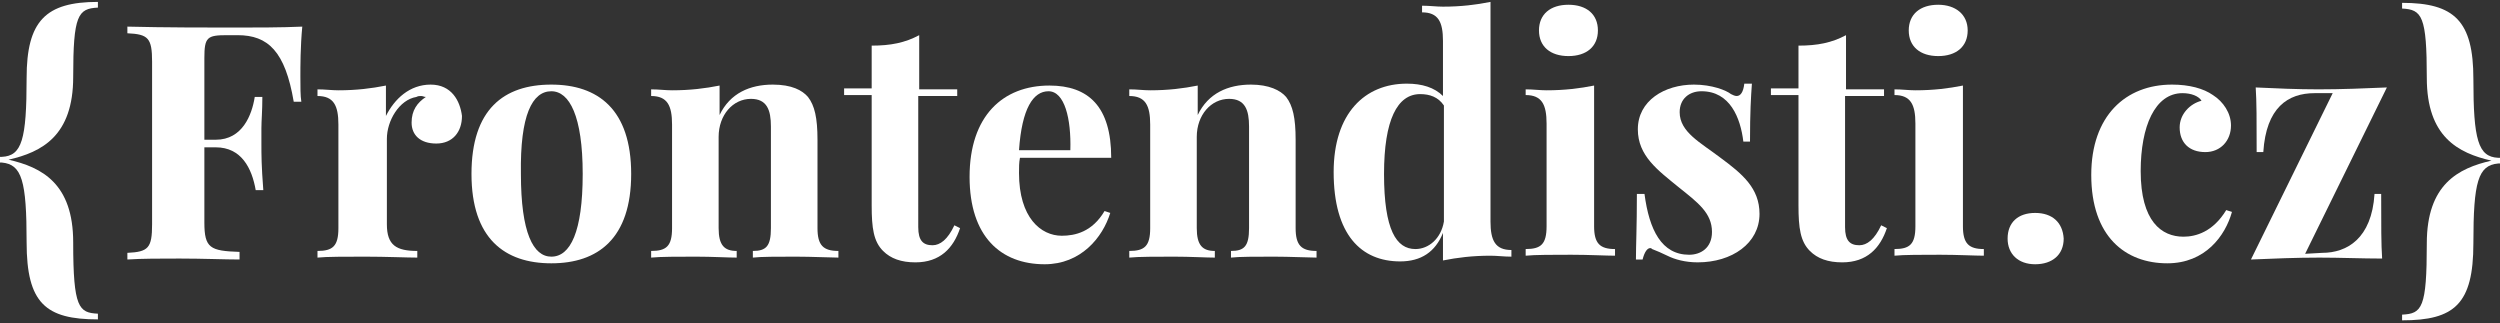 <svg xmlns="http://www.w3.org/2000/svg" xmlns:xlink="http://www.w3.org/1999/xlink" viewBox="0 0 263 34" preserveAspectRatio="xMidYMid meet">
	 <rect x="0" y="0" width="263" height="34" fill="#333333" stroke="none"/>
	 <style>
		#logo-short {
			display: none;
		}
		@media all and (max-width: 250px) {
			#logo-long { display: none; }
			#logo-short { display: block; }
		}
	 </style>
<g id="logo-long">
	<path fill="#FFFFFF" d="M10.3,0.2c-5.5,0-7.5,2-7.5,8c0,6.5-0.5,8.2-2.6,8.3H0v0.6h0.2c2.1,0.2,2.6,1.9,2.6,8.4
		c0,6.4,2,8.1,7.5,8.1v-0.6c-2-0.1-2.6-0.6-2.6-7.5c0-6.2-3.3-7.9-6.8-8.7c3.5-0.8,6.8-2.5,6.8-8.7c0-6.5,0.5-7.2,2.6-7.3V0.2z"/>
	<path fill="#FFFFFF" d="M31.8,2.8c-2.1,0.1-5.1,0.1-7.2,0.1c-2.3,0-7.5,0-11.2-0.1v0.7c2.2,0.1,2.6,0.5,2.6,3v17.1
		c0,2.5-0.4,2.9-2.6,3v0.7c1.5-0.1,3.5-0.1,5.5-0.1c2.4,0,4.8,0.1,6.3,0.1v-0.8c-3.1-0.1-3.7-0.4-3.7-3.1v-7.9h1.2
		c2.7,0,3.8,2.2,4.2,4.5h0.8c-0.2-2.6-0.2-3.7-0.2-4.9c0-0.5,0-0.9,0-1.6c0-0.8,0.1-1.8,0.1-3.3h-0.8c-0.3,1.9-1.3,4.5-4.1,4.5h-1.2
		V6.1c0-2.2,0.3-2.4,2.4-2.4H25c3.2,0,5,1.7,5.9,7h0.8c-0.1-0.6-0.1-1.6-0.1-2.6C31.6,7,31.6,4.9,31.8,2.8z"/>
	<path fill="#FFFFFF" d="M45.3,8.9c-2.2,0-3.8,1.5-4.7,3.3V9c-1.5,0.3-3.1,0.5-5,0.5c-0.7,0-1.4-0.1-2.2-0.1v0.7c1.7,0,2.2,1,2.2,3
		V24c0,1.9-0.6,2.4-2.2,2.4v0.7c0.9-0.1,3-0.1,5-0.1c2.2,0,4.4,0.1,5.5,0.1v-0.7c-2.2,0-3.2-0.6-3.2-2.8v-9c0-1.9,1.3-4.1,3.1-4.4
		c0.2-0.1,0.3-0.1,0.5-0.1c0.2,0,0.3,0.1,0.5,0.1c-0.9,0.6-1.5,1.4-1.5,2.7c0,1.3,0.9,2.2,2.6,2.2s2.7-1.2,2.7-2.9
		C48.4,10.6,47.5,8.9,45.3,8.9z"/>
	<path fill="#FFFFFF" d="M58,8.9c-5,0-8.4,2.6-8.4,9.4s3.5,9.4,8.4,9.4s8.4-2.6,8.4-9.4C66.4,11.5,62.9,8.9,58,8.9z M58,9.6
		c1.9,0,3.3,2.6,3.3,8.7s-1.3,8.7-3.3,8.7c-1.9,0-3.2-2.5-3.2-8.7C54.7,12.1,56,9.6,58,9.6z"/>
	<path fill="#FFFFFF" d="M81.3,8.9c-2.4,0-4.5,0.9-5.6,3.2V9c-1.5,0.3-3.1,0.5-5,0.5c-0.7,0-1.4-0.1-2.2-0.1v0.7c1.7,0,2.2,1,2.2,3
		V24c0,1.9-0.6,2.4-2.2,2.4v0.7c0.9-0.1,3-0.1,4.7-0.1c1.7,0,3.4,0.1,4.3,0.1v-0.7c-1.3,0-1.9-0.6-1.9-2.4v-9.6c0-2.3,1.5-4,3.4-4
		c1.7,0,2.1,1.2,2.1,2.9V24c0,1.9-0.5,2.4-1.9,2.4v0.7c0.8-0.1,2.7-0.1,4.5-0.1c1.7,0,3.7,0.1,4.5,0.1v-0.7c-1.6,0-2.2-0.6-2.2-2.4
		v-9.3c0-2.3-0.3-3.6-1-4.5C84.4,9.5,83.3,8.9,81.3,8.9z"/>
	<path fill="#FFFFFF" d="M96.7,9.4V3.7c-1.5,0.8-3,1.1-5,1.1v4.5h-2.9v0.7h2.9v11.6c0,2.4,0.2,3.8,1.2,4.8c0.8,0.8,1.9,1.2,3.4,1.2
		c2.6,0,4-1.5,4.7-3.6l-0.6-0.3c-0.7,1.5-1.5,2.1-2.3,2.1c-1,0-1.5-0.5-1.5-1.9V10.1h4.1V9.4C100.7,9.4,96.7,9.4,96.7,9.4z"/>
	<path fill="#FFFFFF" d="M111.7,24.8c-2.2,0-4.5-1.9-4.5-6.6c0-0.6,0-1.1,0.1-1.6h9.6c0-5.4-2.4-7.6-6.5-7.6c-4.9,0-8.4,3.2-8.4,9.6
		c0,6.3,3.3,9.2,7.9,9.2c3.8,0,6.1-2.8,6.9-5.4l-0.6-0.2C114.9,24.4,113.1,24.8,111.7,24.8z M110.3,9.6c1.7,0,2.4,2.9,2.3,6.2h-5.4
		C107.5,11.4,108.7,9.6,110.3,9.6z"/>
	<path fill="#FFFFFF" d="M131.6,8.9c-2.4,0-4.5,0.9-5.6,3.2V9c-1.5,0.3-3.1,0.5-5,0.5c-0.7,0-1.4-0.1-2.2-0.1v0.7c1.7,0,2.2,1,2.2,3
		V24c0,1.9-0.6,2.4-2.2,2.4v0.7c0.9-0.1,3-0.1,4.7-0.1c1.7,0,3.4,0.1,4.3,0.1v-0.7c-1.3,0-1.9-0.6-1.9-2.4v-9.6c0-2.3,1.5-4,3.4-4
		c1.7,0,2.1,1.2,2.1,2.9V24c0,1.9-0.5,2.4-1.9,2.4v0.7c0.8-0.1,2.7-0.1,4.5-0.1c1.7,0,3.7,0.1,4.5,0.1v-0.7c-1.6,0-2.2-0.6-2.2-2.4
		v-9.3c0-2.3-0.3-3.6-1-4.5C134.7,9.5,133.5,8.9,131.6,8.9z"/>
	<path fill="#FFFFFF" d="M156.8,0.2c-1.5,0.3-3.1,0.5-5,0.5c-0.7,0-1.4-0.1-2.2-0.1v0.7c1.7,0,2.2,1,2.2,3v5.8
		c-0.9-0.9-2.2-1.3-3.8-1.3c-4.4,0-7.7,3.1-7.7,9.3c0,6.6,2.9,9.4,7,9.4c2.2,0,3.7-1,4.5-3v2.9c1.5-0.3,3.1-0.5,5-0.5
		c0.7,0,1.4,0.1,2.2,0.1v-0.7c-1.7,0-2.2-1-2.2-3L156.8,0.2L156.8,0.2z M148.9,26.2c-2,0-3.3-2-3.3-7.9c0-5.7,1.4-8.4,3.8-8.4
		c1,0,1.9,0.3,2.5,1.2v12.2C151.6,25.1,150.3,26.2,148.9,26.2z"/>
	<path fill="#FFFFFF" d="M165,0.5c-1.9,0-3.1,1-3.1,2.7s1.2,2.7,3.1,2.7c1.9,0,3.1-1,3.1-2.7C168.1,1.5,166.9,0.5,165,0.5z M167.7,9
		c-1.5,0.3-3.1,0.5-5,0.5c-0.7,0-1.4-0.1-2.2-0.1V10c1.7,0,2.2,1,2.2,3v10.8c0,1.9-0.6,2.4-2.2,2.4v0.7c0.9-0.1,3-0.1,4.8-0.1
		c1.8,0,3.7,0.1,4.6,0.1v-0.7c-1.6,0-2.2-0.6-2.2-2.4V9z"/>
	<path fill="#FFFFFF" d="M178.2,8.9c-3.1,0-5.9,1.7-5.9,4.7c0,2.8,2.1,4.3,4.3,6.1c2,1.6,3.5,2.7,3.5,4.7c0,1.7-1.2,2.4-2.4,2.4
		c-2.9,0-4.2-2.6-4.7-6.4h-0.8c0,3.5-0.1,5.4-0.1,6.9h0.7c0.2-0.8,0.5-1.2,0.8-1.2c0.1,0,0.1,0,0.2,0.1c0.5,0.2,1,0.4,1.6,0.7
		c0.8,0.4,1.9,0.7,3.2,0.7c3.6,0,6.5-2,6.5-5.1c0-2.7-1.8-4.2-4.1-5.9c-2.1-1.6-4.3-2.7-4.3-4.8c0-1.4,1-2.2,2.3-2.2
		c3,0,4.1,2.8,4.4,5.3h0.7c0-3.1,0.1-4.7,0.2-6.1h-0.8c-0.1,0.9-0.4,1.3-0.8,1.3c-0.2,0-0.4-0.1-0.6-0.2
		C181.6,9.5,180.1,8.9,178.2,8.9z"/>
	<path fill="#FFFFFF" d="M194.2,9.4V3.7c-1.5,0.8-3,1.1-5,1.1v4.5h-2.9v0.7h2.9v11.6c0,2.4,0.2,3.8,1.2,4.8c0.8,0.8,1.9,1.2,3.4,1.2
		c2.6,0,4-1.5,4.7-3.6l-0.6-0.3c-0.7,1.5-1.5,2.1-2.3,2.1c-1,0-1.5-0.5-1.5-1.9V10.1h4.1V9.4C198.3,9.4,194.2,9.4,194.2,9.4z"/>
	<path fill="#FFFFFF" d="M203.9,0.5c-1.9,0-3.1,1-3.1,2.7s1.2,2.7,3.1,2.7c1.9,0,3.1-1,3.1-2.7C207,1.5,205.7,0.5,203.9,0.5z
		 M206.5,9c-1.5,0.3-3.1,0.5-5,0.5c-0.7,0-1.4-0.1-2.2-0.1V10c1.7,0,2.2,1,2.2,3v10.8c0,1.9-0.6,2.4-2.2,2.4v0.7
		c0.9-0.1,3-0.1,4.8-0.1c1.8,0,3.7,0.1,4.6,0.1v-0.7c-1.6,0-2.2-0.6-2.2-2.4V9z"/>
	<path fill="#FFFFFF" d="M214.1,22.4c-1.8,0-2.9,1-2.9,2.7c0,1.6,1.1,2.7,2.9,2.7s3-1,3-2.7C217,23.4,215.9,22.4,214.1,22.4z"/>
	<path fill="#FFFFFF" d="M228.5,8.9c-4.9,0-8.5,3.3-8.5,9.5c0,6.5,3.6,9.3,8,9.3c4,0,6.1-2.9,6.8-5.4l-0.6-0.2
		c-1.4,2.3-3.2,2.8-4.5,2.8c-2.3,0-4.5-1.6-4.5-6.9c0-4.7,1.5-8.2,4.4-8.2c0.9,0,1.7,0.3,2,0.8c-1.2,0.3-2.3,1.4-2.3,2.8
		c0,1.6,1,2.6,2.7,2.6c1.6,0,2.7-1.2,2.7-2.8c0-1.3-0.8-2.5-1.9-3.2C231.8,9.3,230.3,8.9,228.5,8.9z"/>
	<path fill="#FFFFFF" d="M242.5,26.7l8.6-17.5c-2.3,0.1-4.8,0.2-7.2,0.2c-2.2,0-4.5-0.1-6.6-0.2c0.1,1.5,0.1,3.4,0.1,6.8h0.7
		c0.3-4.7,2.6-6.2,5.4-6.2h1.9l-8.6,17.5c2.3-0.1,4.8-0.2,7.2-0.2c2.2,0,4.5,0.1,6.6,0.1c-0.1-1.5-0.1-3.4-0.1-6.8h-0.7
		c-0.3,4.7-2.9,6.2-5.5,6.2L242.5,26.7L242.5,26.7z"/>
	<path fill="#FFFFFF" d="M252.7,0.9c2.1,0.1,2.6,0.8,2.6,7.3c0,6.2,3.3,7.9,6.8,8.7c-3.5,0.8-6.8,2.5-6.8,8.7c0,6.8-0.5,7.4-2.6,7.5
		v0.6c5.5,0,7.5-1.7,7.5-8.1c0-6.5,0.5-8.2,2.6-8.4h0.2v-0.6h-0.2c-2.1-0.1-2.6-1.9-2.6-8.3c0-6.1-2-8-7.5-8V0.9z"/>
</g>
<g id="logo-short">
	<path fill="#FFFFFF" d="M8.8,1.2c-0.4,0.4-0.6,1-0.7,2c-0.2,1-0.2,2.7-0.2,4.9c0,2-0.3,3.6-1,4.8c-0.6,1.3-1.4,2.2-2.4,2.7
		c-1,0.6-2.2,1.1-3.6,1.4c1.4,0.3,2.6,0.8,3.6,1.4s1.8,1.5,2.4,2.7s1,2.8,1,4.8c0,2.4,0.1,4,0.2,5c0.2,1,0.4,1.7,0.7,2
		c0.4,0.3,0.9,0.5,1.7,0.5v0.7c-1.9,0-3.4-0.3-4.5-0.7c-1.1-0.5-1.9-1.3-2.4-2.5c-0.5-1.2-0.8-2.9-0.8-5c0-2.3-0.1-4-0.2-5.1
		c-0.2-1.2-0.4-2-0.8-2.5c-0.4-0.5-0.9-0.8-1.7-0.9H0v-0.7h0.2c0.8-0.1,1.3-0.3,1.7-0.8c0.4-0.5,0.7-1.4,0.8-2.5
		c0.2-1.2,0.2-2.9,0.2-5.2c0-2.1,0.3-3.7,0.8-4.9s1.3-2,2.4-2.5C7,0.3,8.5,0,10.4,0v0.7C9.7,0.7,9.1,0.9,8.8,1.2z"/>
	<path fill="#FFFFFF" d="M24,4.8c3.4,0,5.9-0.1,7.3-0.1C31.1,6.7,31,8.5,31,10c0,1.1,0.1,2,0.1,2.7h-0.8c-0.3-1.8-0.7-3.2-1.3-4.3
		c-0.5-1.1-1.2-1.8-2-2.3c-0.8-0.5-1.7-0.7-2.8-0.7h-1.2c-0.8,0-1.3,0.1-1.6,0.2c-0.3,0.1-0.6,0.4-0.7,0.7c-0.1,0.4-0.2,0.9-0.2,1.7
		v8.8H22c1.3,0,2.2-0.5,2.8-1.4c0.7-0.9,1.1-2,1.4-3.3H27c-0.1,1.2-0.1,2.3-0.1,3.3v1.7c0,1.2,0.1,2.9,0.2,5h-0.8
		c-0.5-3.1-1.9-4.6-4.3-4.6h-1.3v8c0,1,0.1,1.6,0.3,2.1c0.2,0.5,0.6,0.7,1.1,0.9c0.5,0.2,1.3,0.3,2.4,0.3v0.8
		c-2.9-0.1-5-0.1-6.4-0.1c-0.7,0-2.5,0.1-5.5,0.1v-0.7c0.8-0.1,1.4-0.1,1.7-0.3c0.4-0.2,0.6-0.4,0.7-0.8c0.2-0.4,0.2-1.1,0.2-1.9
		V8.4c0-0.9-0.1-1.5-0.2-1.9c-0.2-0.4-0.4-0.7-0.7-0.8c-0.4-0.2-0.9-0.3-1.7-0.3V4.7C15.1,4.8,18.9,4.8,24,4.8z"/>
	<path fill="#FFFFFF" d="M32.2,0.7V0c1.9,0,3.4,0.3,4.5,0.8c1.1,0.5,1.9,1.3,2.4,2.5c0.5,1.2,0.8,2.8,0.8,4.9c0,2.3,0.1,4,0.2,5.2
		c0.2,1.2,0.4,2,0.8,2.5c0.4,0.5,0.9,0.8,1.7,0.8h0.2v0.7h-0.2c-0.8,0.1-1.3,0.4-1.7,0.9c-0.4,0.5-0.7,1.4-0.8,2.5
		c-0.2,1.2-0.2,2.9-0.2,5.1c0,2.2-0.3,3.8-0.8,5c-0.5,1.2-1.3,2-2.4,2.5c-1.1,0.5-2.6,0.7-4.5,0.7v-0.7c0.8,0,1.3-0.2,1.7-0.5
		c0.4-0.3,0.6-1,0.7-2c0.2-1,0.2-2.7,0.2-5c0-2,0.3-3.6,1-4.8c0.6-1.2,1.4-2.1,2.4-2.7c1-0.6,2.2-1.1,3.6-1.4
		c-1.4-0.4-2.6-0.8-3.6-1.4c-1-0.6-1.8-1.5-2.4-2.7c-0.6-1.2-1-2.8-1-4.8c0-2.3-0.1-3.9-0.2-4.9s-0.4-1.7-0.7-2
		C33.5,0.9,33,0.7,32.2,0.7z"/>
</g>
</svg>
